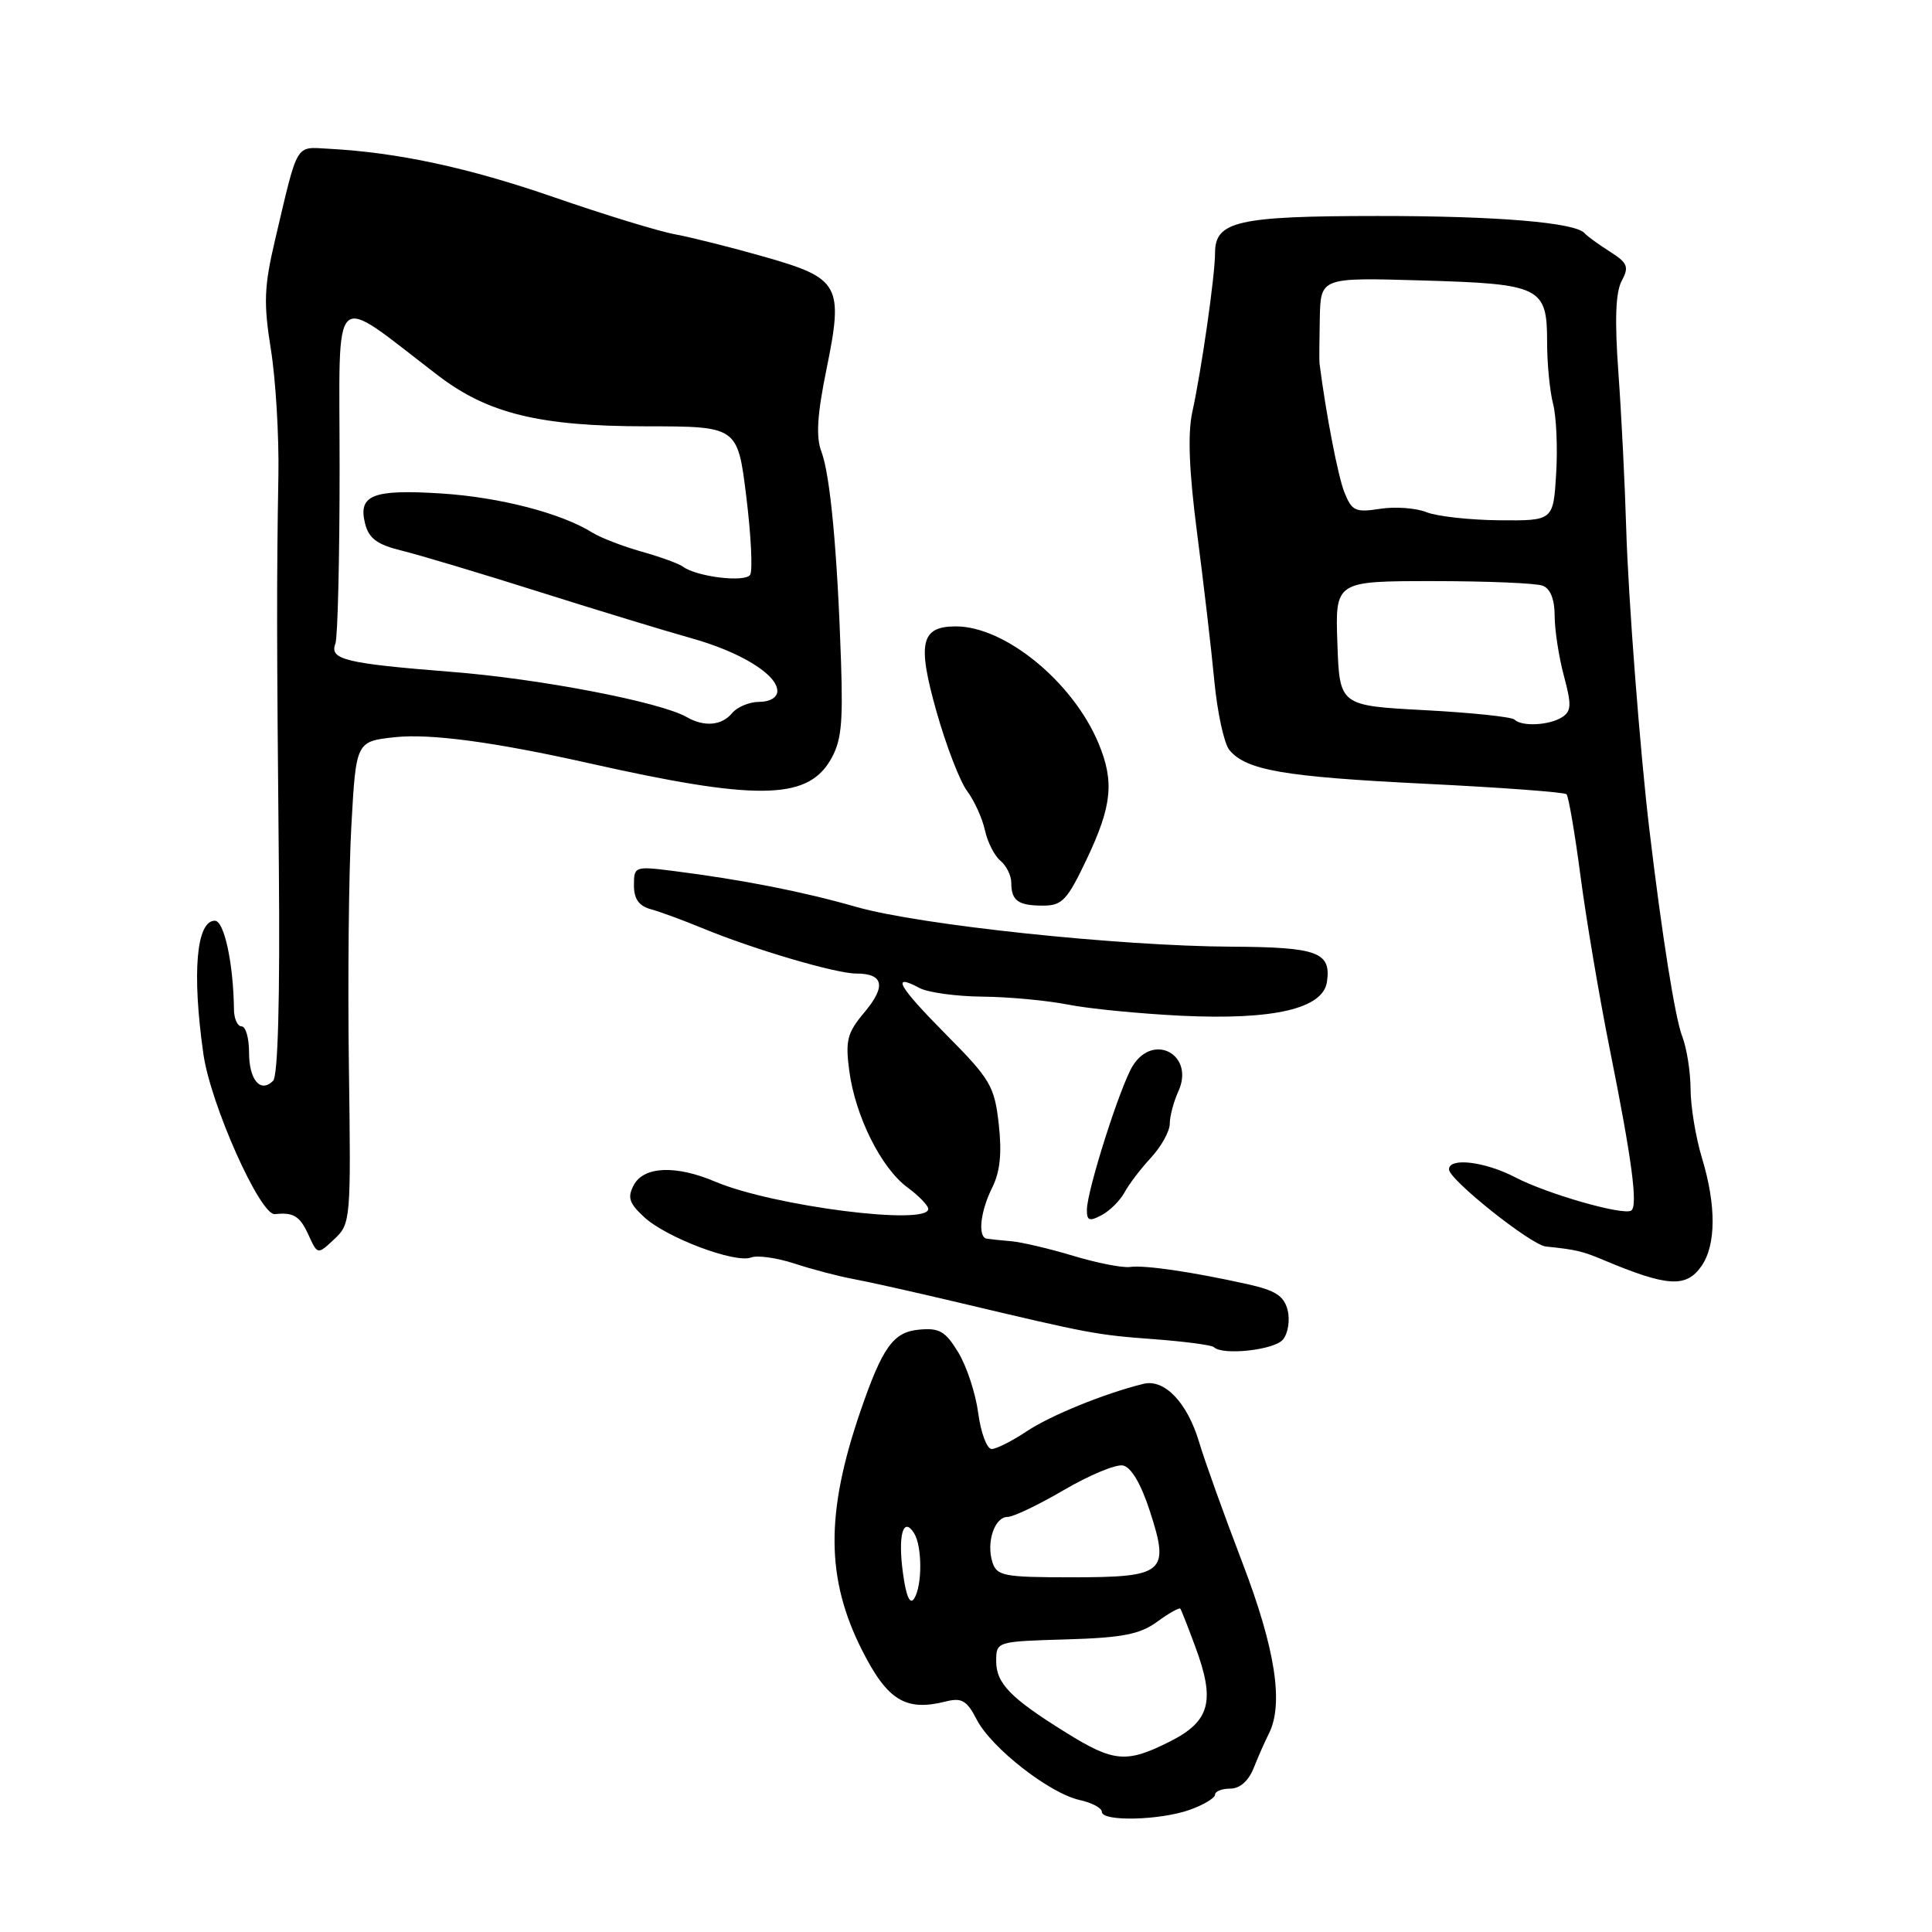 <?xml version="1.0" encoding="UTF-8" standalone="no"?>
<!DOCTYPE svg PUBLIC "-//W3C//DTD SVG 1.1//EN" "http://www.w3.org/Graphics/SVG/1.1/DTD/svg11.dtd" >
<svg xmlns="http://www.w3.org/2000/svg" xmlns:xlink="http://www.w3.org/1999/xlink" version="1.1" viewBox="0 0 256 256">
 <g >
 <path fill="currentColor"
d=" M 157.68 239.80 C 159.51 239.14 161.00 238.24 161.00 237.80 C 161.00 237.36 161.91 237.00 163.02 237.00 C 164.30 237.00 165.44 235.98 166.13 234.25 C 166.73 232.74 167.62 230.72 168.11 229.76 C 170.13 225.82 169.01 218.51 164.60 207.00 C 162.18 200.68 159.61 193.52 158.89 191.09 C 157.32 185.84 154.30 182.67 151.50 183.37 C 146.34 184.64 139.18 187.56 136.02 189.67 C 134.10 190.95 132.02 192.00 131.40 192.00 C 130.77 192.00 129.97 189.86 129.62 187.25 C 129.28 184.64 128.08 181.01 126.97 179.19 C 125.26 176.38 124.46 175.92 121.73 176.19 C 118.36 176.51 116.92 178.53 114.01 187.00 C 109.37 200.52 109.43 209.20 114.25 218.71 C 117.60 225.32 120.01 226.79 125.30 225.46 C 127.44 224.92 128.11 225.31 129.43 227.87 C 131.37 231.62 139.08 237.64 143.06 238.51 C 144.68 238.87 146.00 239.57 146.00 240.08 C 146.00 241.40 153.76 241.21 157.68 239.80 Z  M 169.99 177.51 C 170.67 176.69 170.95 174.95 170.62 173.61 C 170.14 171.71 169.01 170.98 165.26 170.15 C 157.92 168.52 151.68 167.61 149.73 167.88 C 148.76 168.02 145.39 167.36 142.23 166.41 C 139.08 165.46 135.38 164.59 134.00 164.47 C 132.62 164.35 131.16 164.20 130.75 164.13 C 129.53 163.92 129.89 160.52 131.48 157.35 C 132.52 155.26 132.77 152.79 132.34 148.94 C 131.77 143.91 131.24 143.01 125.36 137.08 C 119.04 130.71 117.98 128.85 121.85 130.92 C 122.96 131.51 126.71 132.03 130.18 132.06 C 133.66 132.09 138.75 132.57 141.50 133.11 C 144.25 133.66 151.00 134.32 156.50 134.59 C 168.76 135.18 175.32 133.66 175.83 130.09 C 176.40 126.17 174.59 125.50 163.20 125.44 C 148.28 125.37 121.86 122.57 113.50 120.18 C 106.32 118.13 98.50 116.59 89.25 115.41 C 84.11 114.76 84.00 114.80 84.00 117.30 C 84.00 119.11 84.66 120.05 86.25 120.48 C 87.49 120.82 90.53 121.94 93.00 122.96 C 99.82 125.78 110.74 129.00 113.46 129.00 C 117.09 129.00 117.44 130.69 114.53 134.15 C 112.26 136.85 112.00 137.86 112.53 141.88 C 113.33 147.89 116.74 154.75 120.23 157.33 C 121.75 158.45 123.00 159.74 123.00 160.19 C 123.00 162.45 102.44 159.82 94.78 156.58 C 89.57 154.36 85.32 154.54 83.99 157.01 C 83.11 158.66 83.35 159.42 85.35 161.27 C 88.28 163.99 97.42 167.44 99.54 166.62 C 100.37 166.30 102.95 166.67 105.28 167.43 C 107.60 168.19 111.08 169.11 113.00 169.46 C 114.92 169.81 121.22 171.22 127.00 172.59 C 144.45 176.73 145.24 176.88 152.92 177.45 C 157.00 177.76 160.57 178.23 160.84 178.50 C 161.97 179.64 168.84 178.89 169.99 177.51 Z  M 225.44 167.78 C 227.40 164.98 227.43 159.73 225.51 153.41 C 224.69 150.71 224.02 146.62 224.01 144.32 C 224.00 142.01 223.50 138.86 222.90 137.32 C 221.97 134.93 220.23 124.03 218.56 110.00 C 217.32 99.67 215.75 79.20 215.48 70.00 C 215.31 64.22 214.85 54.97 214.45 49.44 C 213.94 42.46 214.07 38.73 214.88 37.23 C 215.89 35.34 215.68 34.84 213.27 33.31 C 211.75 32.34 210.28 31.27 210.00 30.93 C 208.83 29.48 198.39 28.61 182.50 28.62 C 163.97 28.63 161.00 29.31 161.00 33.52 C 161.00 36.52 159.21 49.02 157.98 54.63 C 157.36 57.47 157.56 62.47 158.62 70.63 C 159.47 77.16 160.50 85.95 160.90 90.18 C 161.30 94.40 162.20 98.54 162.90 99.38 C 165.13 102.07 170.13 102.93 188.79 103.85 C 198.85 104.34 207.30 104.97 207.57 105.24 C 207.84 105.51 208.68 110.40 209.43 116.12 C 210.18 121.83 211.92 132.12 213.30 139.00 C 216.25 153.69 217.06 159.84 216.14 160.41 C 215.05 161.08 204.99 158.20 200.80 156.01 C 196.76 153.91 192.00 153.33 192.00 154.95 C 192.00 156.31 202.87 164.97 204.84 165.17 C 208.84 165.58 209.66 165.78 212.50 166.97 C 220.93 170.51 223.42 170.66 225.44 167.78 Z  M 46.23 141.30 C 46.07 129.86 46.21 115.49 46.56 109.37 C 47.18 98.24 47.18 98.24 52.34 97.68 C 57.02 97.18 65.51 98.32 78.00 101.12 C 100.00 106.07 106.81 106.01 109.94 100.87 C 111.47 98.34 111.72 96.18 111.44 87.67 C 110.96 73.13 110.01 62.91 108.84 59.84 C 108.10 57.90 108.28 54.96 109.51 48.95 C 111.79 37.78 111.29 36.88 101.33 34.04 C 97.03 32.81 91.70 31.47 89.50 31.06 C 87.30 30.66 80.06 28.44 73.42 26.14 C 62.07 22.21 52.71 20.20 43.53 19.71 C 39.08 19.47 39.52 18.72 36.45 31.78 C 34.99 37.98 34.91 40.15 35.89 46.28 C 36.53 50.25 36.98 57.77 36.89 63.00 C 36.65 76.68 36.66 84.21 36.95 114.85 C 37.11 132.32 36.83 142.57 36.19 143.21 C 34.51 144.89 33.00 143.10 33.00 139.44 C 33.00 137.55 32.56 136.00 32.01 136.00 C 31.47 136.00 31.01 134.99 31.00 133.75 C 30.93 127.69 29.71 122.00 28.47 122.00 C 26.02 122.00 25.42 128.88 26.95 139.66 C 27.90 146.35 34.49 161.10 36.43 160.88 C 38.89 160.61 39.74 161.13 40.88 163.64 C 42.08 166.27 42.08 166.27 44.30 164.19 C 46.47 162.15 46.51 161.68 46.23 141.30 Z  M 149.00 158.01 C 149.57 156.94 151.15 154.86 152.52 153.39 C 153.88 151.91 155.00 149.89 155.00 148.90 C 155.00 147.91 155.52 145.96 156.15 144.58 C 158.32 139.80 152.87 136.78 150.10 141.22 C 148.46 143.83 144.04 157.71 144.02 160.29 C 144.00 161.75 144.35 161.88 145.98 161.01 C 147.06 160.43 148.42 159.08 149.00 158.01 Z  M 144.04 113.75 C 147.35 106.76 147.67 103.54 145.55 98.47 C 142.16 90.36 133.18 83.00 126.66 83.00 C 122.01 83.00 121.52 85.18 124.08 94.25 C 125.36 98.79 127.19 103.53 128.14 104.80 C 129.08 106.06 130.15 108.39 130.50 109.98 C 130.84 111.56 131.77 113.40 132.56 114.05 C 133.35 114.71 134.00 116.01 134.00 116.96 C 134.00 119.35 134.90 120.00 138.21 120.00 C 140.75 120.00 141.42 119.28 144.04 113.75 Z  M 141.27 229.59 C 133.90 225.01 132.00 223.07 132.00 220.10 C 132.01 217.51 132.04 217.50 141.25 217.23 C 148.74 217.01 151.04 216.56 153.33 214.89 C 154.88 213.75 156.27 212.98 156.40 213.16 C 156.54 213.35 157.43 215.62 158.39 218.22 C 161.06 225.41 160.34 228.07 155.04 230.75 C 149.27 233.66 147.59 233.52 141.27 229.59 Z  M 119.65 208.47 C 118.96 203.45 119.67 200.87 121.11 203.14 C 122.21 204.88 122.22 210.10 121.13 211.82 C 120.58 212.69 120.07 211.55 119.65 208.47 Z  M 131.50 207.00 C 130.66 204.35 131.79 201.00 133.51 201.00 C 134.27 201.00 137.63 199.39 140.98 197.43 C 144.33 195.47 147.84 194.01 148.78 194.18 C 149.88 194.39 151.17 196.57 152.37 200.25 C 155.02 208.42 154.32 209.00 141.94 209.00 C 133.01 209.00 132.08 208.82 131.50 207.00 Z  M 200.68 95.35 C 200.32 94.99 194.96 94.43 188.77 94.10 C 177.50 93.50 177.50 93.50 177.21 85.25 C 176.92 77.00 176.92 77.00 189.88 77.00 C 197.01 77.00 203.55 77.27 204.42 77.61 C 205.43 77.99 206.00 79.43 206.00 81.59 C 206.00 83.45 206.55 87.03 207.22 89.54 C 208.26 93.40 208.22 94.25 206.97 95.04 C 205.27 96.12 201.63 96.30 200.68 95.35 Z  M 189.00 67.86 C 187.62 67.31 184.87 67.11 182.87 67.42 C 179.61 67.93 179.13 67.71 178.14 65.24 C 177.29 63.10 175.71 54.92 174.84 48.14 C 174.80 47.79 174.82 45.09 174.88 42.13 C 175.00 36.77 175.00 36.77 188.38 37.16 C 204.22 37.62 205.00 38.01 205.00 45.38 C 205.00 48.20 205.36 51.86 205.79 53.51 C 206.22 55.15 206.41 59.31 206.20 62.75 C 205.82 69.00 205.82 69.00 198.66 68.94 C 194.72 68.90 190.38 68.42 189.00 67.86 Z  M 91.00 95.02 C 87.51 93.02 71.59 89.95 59.87 89.03 C 45.76 87.91 43.63 87.40 44.44 85.29 C 44.75 84.49 45.00 73.97 45.00 61.91 C 45.00 37.45 43.61 38.73 58.08 49.78 C 64.67 54.81 71.52 56.48 85.62 56.49 C 97.74 56.50 97.74 56.50 98.89 65.82 C 99.52 70.95 99.75 75.60 99.40 76.16 C 98.75 77.21 92.34 76.44 90.50 75.09 C 89.95 74.68 87.47 73.78 85.00 73.09 C 82.53 72.39 79.60 71.26 78.50 70.58 C 74.38 68.00 66.25 65.89 58.50 65.39 C 49.40 64.81 47.43 65.58 48.37 69.36 C 48.88 71.36 49.96 72.16 53.26 72.97 C 55.59 73.54 63.80 76.00 71.50 78.44 C 79.20 80.87 88.19 83.61 91.48 84.53 C 98.09 86.36 103.00 89.37 103.00 91.57 C 103.00 92.41 102.02 93.00 100.62 93.00 C 99.31 93.00 97.68 93.67 97.00 94.50 C 95.63 96.15 93.32 96.35 91.00 95.02 Z "/>
</g>
</svg>
